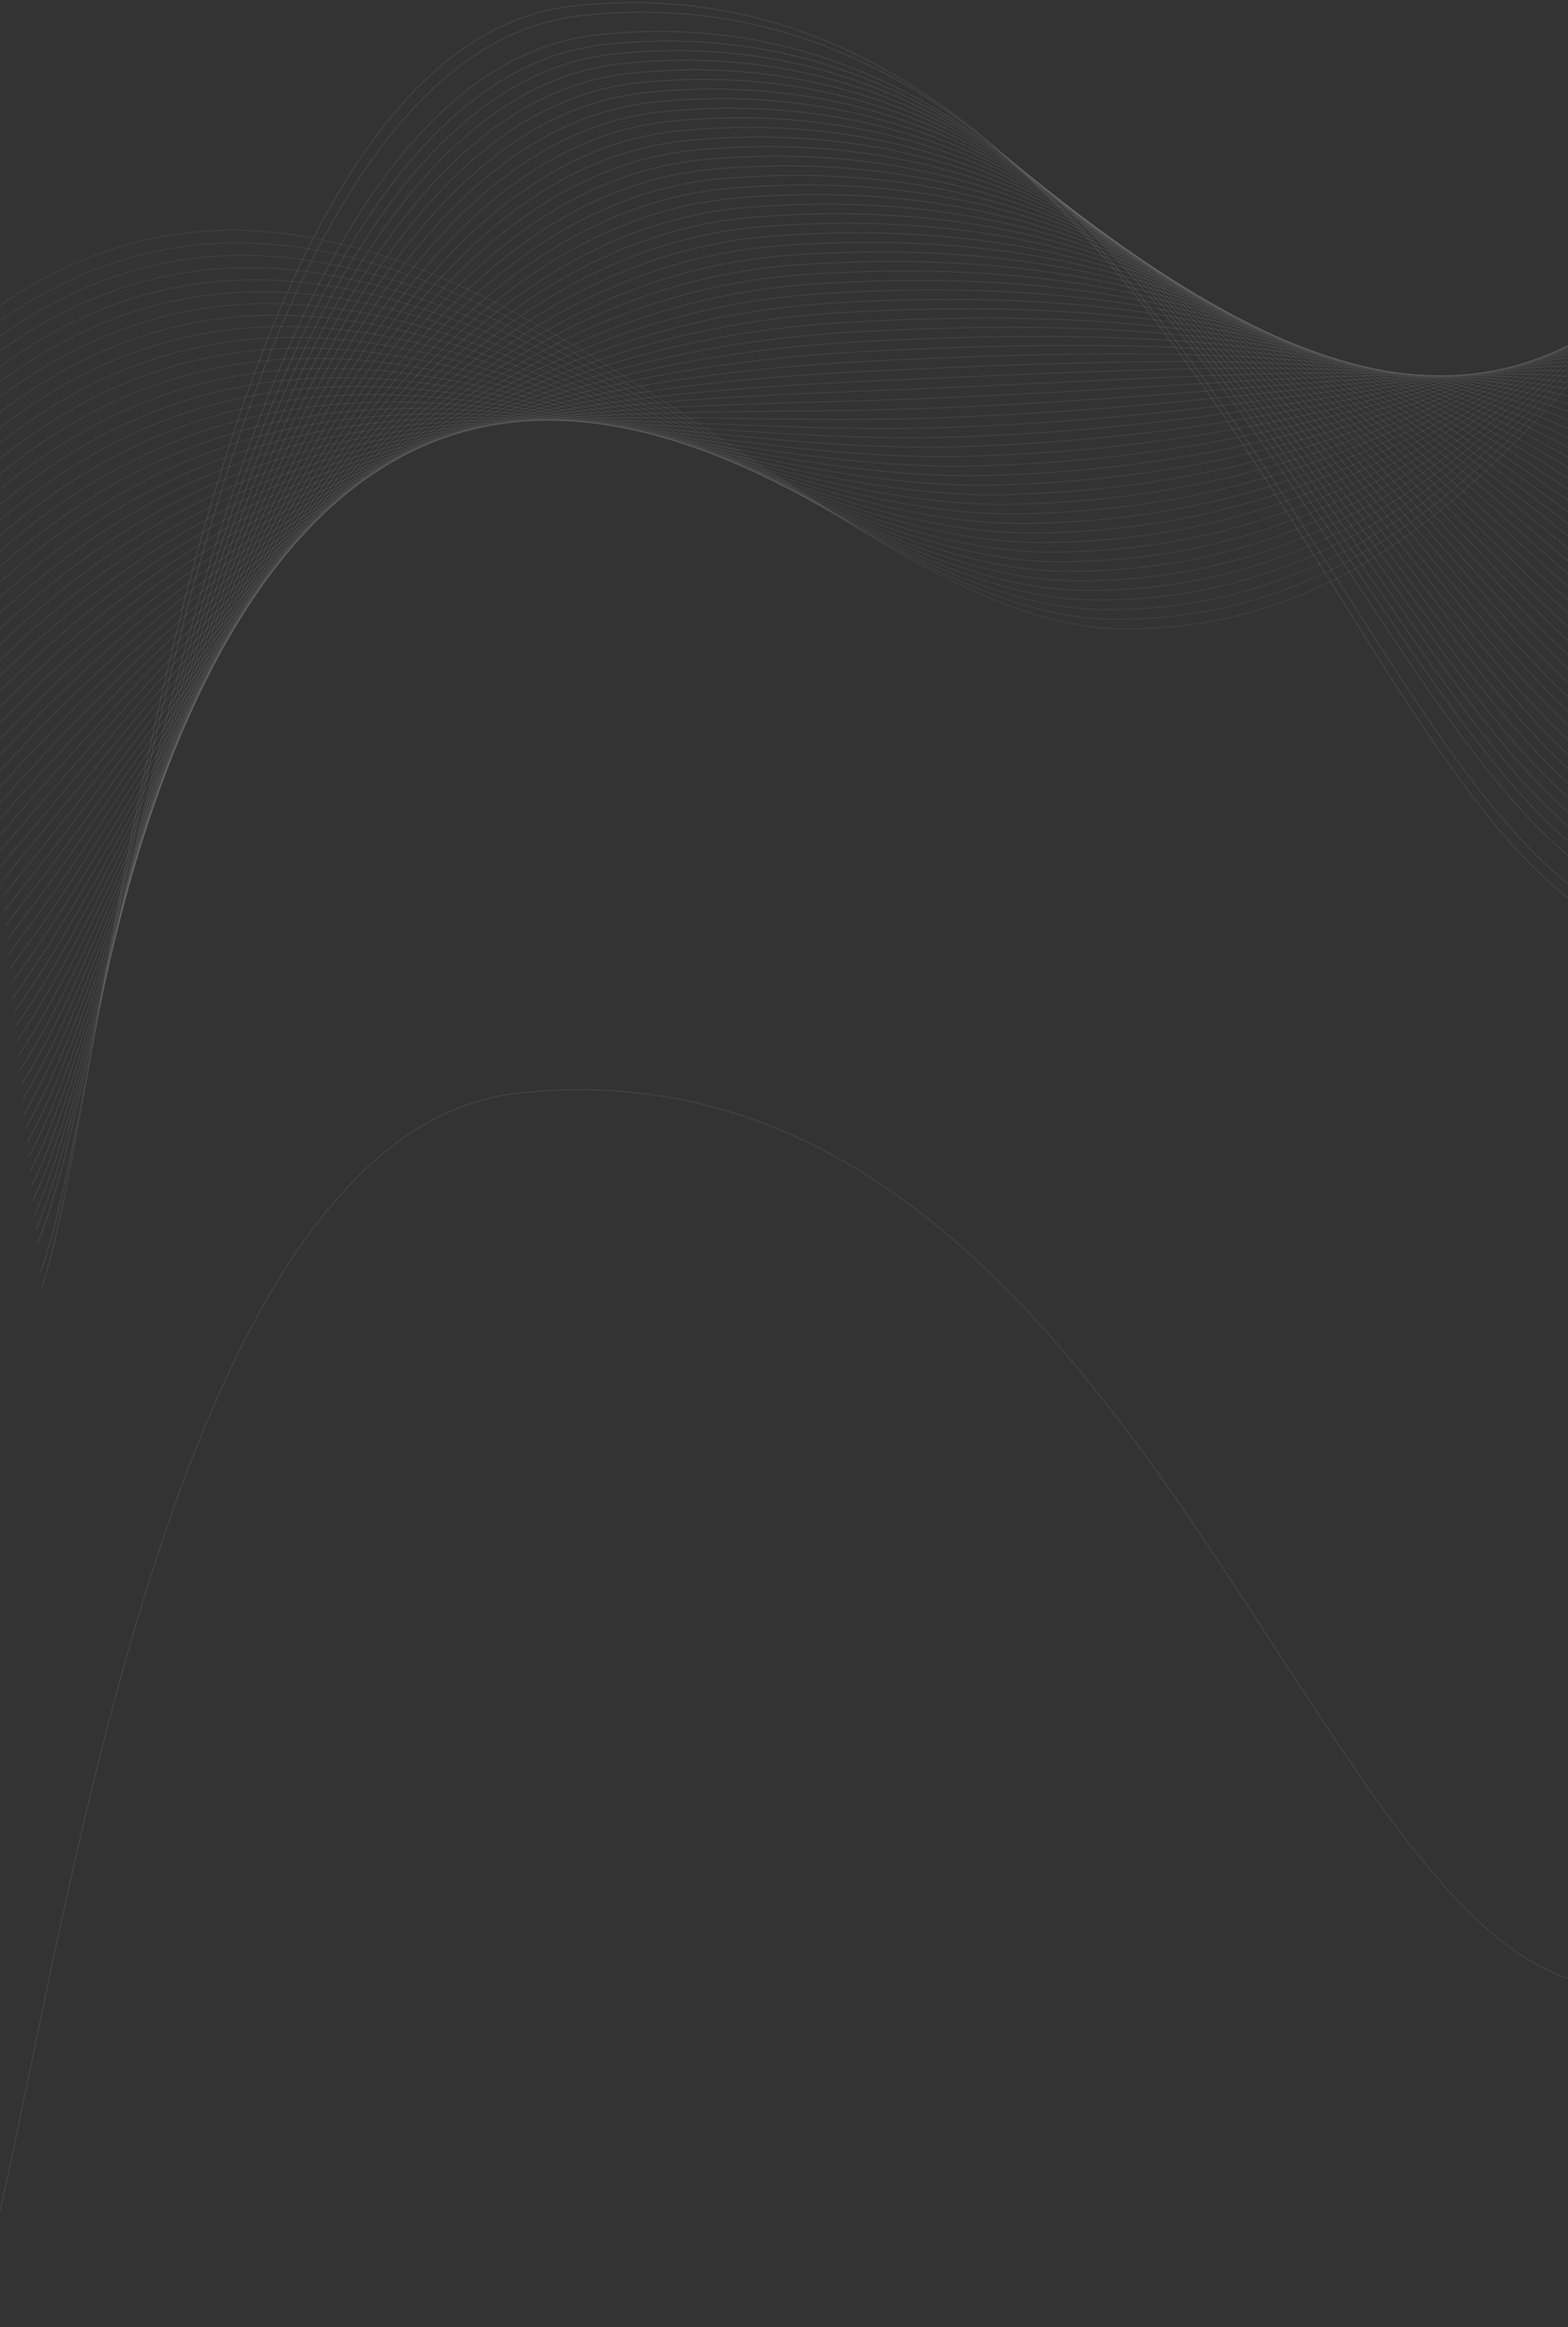 <svg width="1920" height="2847" viewBox="0 0 1920 2847" fill="none" xmlns="http://www.w3.org/2000/svg">
<rect x="0" y="0" width="1920" height="2847" fill="#333333" stroke="none"/>
<path d="M-64.049 423.568C461.695 -34.958 976.269 764.568 1371.98 769.31C1942.26 776.143 2056.3 -15.818 2350.4 317.653C2644.48 651.088 2920.11 940.734 3160.43 363.986C3400.75 -212.762 3649.25 70.017 3649.25 70.017" stroke="white" stroke-opacity="0.1" stroke-width="0.669" stroke-miterlimit="10"/>
<path d="M3649.34 80.162C3646.01 81.94 3391.17 -207.846 3150.19 360.186C2909.21 928.183 2639.93 659.211 2345.46 330.413C2050.46 1.545 1934.65 763.069 1361.65 757.596C964.709 753.726 456.604 -13.726 -62.282 441.278" stroke="white" stroke-opacity="0.1" stroke-width="0.674" stroke-miterlimit="10"/>
<path d="M3649.43 90.307C3642.78 93.863 3381.58 -202.86 3139.95 356.386C2898.31 915.633 2635.37 667.334 2340.55 343.173C2044.65 18.907 1927.11 749.961 1351.35 745.882C953.18 742.883 451.573 7.541 -60.515 459.024" stroke="white" stroke-opacity="0.1" stroke-width="0.679" stroke-miterlimit="10"/>
<path d="M3649.52 100.453C3639.55 105.787 3371.97 -197.91 3129.7 352.586C2887.43 903.081 2630.82 675.457 2335.64 355.933C2038.84 36.234 1919.53 736.852 1341.02 734.167C941.62 732.075 446.482 28.842 -58.748 476.735" stroke="white" stroke-opacity="0.1" stroke-width="0.684" stroke-miterlimit="10"/>
<path d="M3649.61 110.633C3636.31 117.71 3362.39 -192.889 3119.46 348.821C2876.53 890.531 2626.27 683.616 2330.73 368.693C2033 53.561 1911.98 723.778 1330.72 722.419C930.061 721.198 441.451 50.075 -56.952 494.411" stroke="white" stroke-opacity="0.1" stroke-width="0.689" stroke-miterlimit="10"/>
<path d="M3649.7 120.778C3633.08 129.633 3352.81 -187.939 3109.22 345.02C2865.63 877.98 2622.26 691.006 2325.82 381.453C2027.76 70.191 1904.44 710.669 1320.42 710.704C918.531 710.355 436.39 71.341 -55.184 512.121" stroke="white" stroke-opacity="0.1" stroke-width="0.694" stroke-miterlimit="10"/>
<path d="M3649.79 130.923C3629.81 141.557 3343.22 -182.988 3098.98 341.22C2854.73 865.429 2617.79 698.99 2320.87 394.213C2022.01 87.413 1896.83 697.561 1310.08 698.99C906.972 699.513 431.329 92.608 -53.418 529.867" stroke="white" stroke-opacity="0.1" stroke-width="0.7" stroke-miterlimit="10"/>
<path d="M3649.88 141.069C3626.58 153.48 3333.61 -178.003 3088.74 337.42C2843.86 852.843 2613.33 706.974 2315.96 406.973C2016.29 104.601 1889.28 684.487 1299.78 687.276C895.442 688.705 426.268 113.875 -51.651 547.577" stroke="white" stroke-opacity="0.1" stroke-width="0.705" stroke-miterlimit="10"/>
<path d="M3649.97 151.214C3623.34 165.403 3324.03 -173.052 3078.49 333.62C2832.96 840.292 2608.84 714.958 2311.05 419.733C2010.54 121.789 1881.71 671.378 1289.45 675.527C883.853 677.828 421.177 135.107 -49.884 565.253" stroke="white" stroke-opacity="0.1" stroke-width="0.71" stroke-miterlimit="10"/>
<path d="M3650.03 161.359C3620.08 177.327 3314.41 -168.102 3068.22 329.82C2822.03 827.741 2604.35 722.941 2306.11 432.458C2004.79 138.977 1874.13 658.235 1279.15 663.778C872.324 666.95 416.147 156.339 -48.117 582.964" stroke="white" stroke-opacity="0.1" stroke-width="0.715" stroke-miterlimit="10"/>
<path d="M3650.12 171.539C3616.85 189.285 3304.8 -163.081 3057.98 326.055C2811.13 815.19 2599.86 730.96 2301.2 445.253C1999.04 156.199 1866.55 645.195 1268.82 652.098C860.764 656.142 411.055 177.64 -46.35 600.709" stroke="white" stroke-opacity="0.1" stroke-width="0.72" stroke-miterlimit="10"/>
<path d="M3650.21 181.685C3613.61 201.208 3295.22 -158.131 3047.74 322.255C2800.26 802.64 2595.36 738.944 2296.29 458.013C1993.32 173.422 1859.01 632.087 1258.52 640.349C849.235 645.265 406.024 198.872 -44.584 618.385" stroke="white" stroke-opacity="0.1" stroke-width="0.725" stroke-miterlimit="10"/>
<path d="M3650.3 191.83C3610.38 213.097 3285.64 -153.145 3037.5 318.455C2789.36 790.089 2590.9 746.963 2291.35 470.773C1987.54 190.645 1851.43 618.978 1248.18 628.636C837.675 634.458 400.933 220.174 -42.817 636.096" stroke="white" stroke-opacity="0.1" stroke-width="0.73" stroke-miterlimit="10"/>
<path d="M3650.39 201.975C3607.14 225.02 3276.02 -148.195 3027.26 314.654C2778.49 777.503 2586.38 754.946 2286.44 483.498C1981.79 207.797 1843.85 605.869 1237.88 616.886C826.116 623.58 395.902 241.405 -41.02 653.807" stroke="white" stroke-opacity="0.1" stroke-width="0.736" stroke-miterlimit="10"/>
<path d="M3650.48 212.121C3603.91 236.943 3266.44 -143.244 3017.01 310.854C2767.59 764.952 2581.89 762.93 2281.52 496.259C1976.01 225.02 1836.31 592.761 1227.58 605.172C814.586 612.738 390.841 262.672 -39.253 671.518" stroke="white" stroke-opacity="0.1" stroke-width="0.741" stroke-miterlimit="10"/>
<path d="M3650.57 222.301C3600.67 248.902 3256.86 -138.223 3006.77 307.089C2756.69 752.401 2577.4 770.983 2276.61 509.053C1970.26 242.277 1828.73 579.687 1217.28 593.458C803.057 601.895 385.78 283.939 -37.456 689.228" stroke="white" stroke-opacity="0.1" stroke-width="0.746" stroke-miterlimit="10"/>
<path d="M3650.66 232.446C3597.44 260.825 3247.27 -133.273 2996.53 303.289C2745.79 739.851 2572.87 779.002 2271.7 521.814C1964.51 259.5 1821.18 566.613 1206.95 581.744C791.497 591.087 380.719 305.206 -35.719 706.939" stroke="white" stroke-opacity="0.1" stroke-width="0.751" stroke-miterlimit="10"/>
<path d="M3650.75 242.591C3594.21 272.748 3237.66 -128.322 2986.29 299.488C2734.92 727.299 2568.38 786.986 2266.79 534.573C1958.73 276.722 1813.64 553.504 1196.65 570.03C779.938 580.245 375.659 326.472 -33.922 724.684" stroke="white" stroke-opacity="0.1" stroke-width="0.756" stroke-miterlimit="10"/>
<path d="M3650.84 252.737C3590.97 284.672 3228.08 -123.336 2976.05 295.689C2724.02 714.714 2563.86 795.005 2261.85 547.299C1952.92 293.911 1806.03 540.361 1186.31 558.281C768.379 569.367 370.597 347.705 -32.186 742.36" stroke="white" stroke-opacity="0.1" stroke-width="0.761" stroke-miterlimit="10"/>
<path d="M3650.9 262.882C3587.68 296.56 3218.47 -118.386 2965.78 291.888C2713.09 702.163 2559.31 803.023 2256.91 560.059C1947.11 311.133 1798.45 527.252 1175.98 546.532C756.819 558.49 365.506 368.937 -30.419 760.036" stroke="white" stroke-opacity="0.1" stroke-width="0.766" stroke-miterlimit="10"/>
<path d="M3650.99 273.027C3584.44 308.483 3208.85 -113.401 2955.53 288.088C2702.18 689.612 2554.76 811.042 2252 572.819C1941.33 328.39 1790.88 514.178 1165.68 534.817C745.29 547.682 360.476 390.203 -28.651 777.747" stroke="white" stroke-opacity="0.1" stroke-width="0.772" stroke-miterlimit="10"/>
<path d="M3651.07 283.208C3581.21 320.442 3199.27 -108.415 2945.29 284.323C2691.31 677.061 2550.24 819.095 2247.09 585.614C1935.52 345.648 1783.33 501.105 1155.38 523.138C733.731 536.875 355.415 411.54 -26.855 795.527" stroke="white" stroke-opacity="0.1" stroke-width="0.777" stroke-miterlimit="10"/>
<path d="M3651.16 293.353C3577.98 332.365 3189.69 -103.464 2935.05 280.523C2680.41 664.51 2545.68 827.114 2242.17 598.339C1929.74 362.871 1775.78 487.961 1145.05 511.389C722.171 525.997 350.324 432.772 -25.088 813.203" stroke="white" stroke-opacity="0.1" stroke-width="0.782" stroke-miterlimit="10"/>
<path d="M3651.25 303.498C3574.74 344.289 3180.07 -98.479 2924.81 276.723C2669.54 651.925 2541.16 835.168 2237.26 611.099C1923.93 380.093 1768.21 474.887 1134.75 499.64C710.642 515.12 345.292 454.004 -23.321 830.879" stroke="white" stroke-opacity="0.1" stroke-width="0.787" stroke-miterlimit="10"/>
<path d="M3651.34 313.643C3571.51 356.212 3170.49 -93.528 2914.57 272.923C2658.64 639.374 2536.61 843.221 2232.32 623.894C1918.09 397.385 1760.63 461.813 1124.41 487.961C699.082 504.347 340.202 475.305 -21.554 848.659" stroke="white" stroke-opacity="0.1" stroke-width="0.792" stroke-miterlimit="10"/>
<path d="M3651.43 323.789C3568.27 368.135 3160.91 -88.578 2904.32 269.122C2647.74 626.823 2532.06 851.239 2227.41 636.619C1912.31 414.608 1753.06 448.67 1114.11 476.212C687.523 493.469 335.171 496.537 -19.787 866.335" stroke="white" stroke-opacity="0.1" stroke-width="0.797" stroke-miterlimit="10"/>
<path d="M3651.52 333.969C3565.04 380.059 3151.33 -83.557 2894.08 265.357C2636.84 614.307 2527.51 859.328 2222.5 649.414C1906.47 431.901 1745.51 435.631 1103.81 464.533C675.994 482.662 330.11 517.839 -17.99 884.081" stroke="white" stroke-opacity="0.1" stroke-width="0.802" stroke-miterlimit="10"/>
<path d="M3651.61 344.114C3561.8 391.982 3141.71 -78.607 2883.84 261.557C2625.97 601.721 2522.95 867.381 2217.59 662.14C1900.66 449.158 1737.93 422.487 1093.51 452.749C664.464 471.749 325.078 539.036 -16.224 901.722" stroke="white" stroke-opacity="0.1" stroke-width="0.808" stroke-miterlimit="10"/>
<path d="M3651.67 354.259C3558.54 403.905 3132.1 -73.621 2873.57 257.757C2615.04 589.17 2518.34 875.435 2212.65 674.899C1894.82 466.415 1730.36 409.378 1083.18 441.035C652.904 460.907 319.987 560.303 -14.457 919.467" stroke="white" stroke-opacity="0.1" stroke-width="0.813" stroke-miterlimit="10"/>
<path d="M3651.76 364.405C3555.31 415.829 3122.52 -68.671 2863.33 253.957C2604.14 576.584 2513.79 883.488 2207.74 687.66C1888.98 483.708 1722.81 396.305 1072.85 429.32C641.315 450.099 314.896 581.605 -12.72 937.178" stroke="white" stroke-opacity="0.1" stroke-width="0.818" stroke-miterlimit="10"/>
<path d="M3651.85 374.55C3552.07 427.752 3112.9 -63.72 2853.09 250.157C2593.27 564.033 2509.21 891.611 2202.79 700.42C1883.14 500.965 1715.2 383.196 1062.52 417.571C629.756 439.222 309.836 602.836 -10.953 954.854" stroke="white" stroke-opacity="0.1" stroke-width="0.823" stroke-miterlimit="10"/>
<path d="M3651.94 384.695C3548.81 439.675 3103.32 -58.734 2842.84 246.357C2582.37 551.483 2504.63 899.665 2197.88 713.145C1877.3 518.223 1707.66 370.052 1052.21 405.822C618.226 428.344 304.774 624.068 -9.156 972.53" stroke="white" stroke-opacity="0.1" stroke-width="0.828" stroke-miterlimit="10"/>
<path d="M3652.03 394.876C3545.57 451.633 3093.74 -53.749 2832.6 242.591C2571.47 538.932 2500.04 907.753 2192.97 725.94C1871.46 535.585 1700.08 357.014 1041.91 394.143C606.697 417.537 299.744 645.37 -7.389 990.31" stroke="white" stroke-opacity="0.1" stroke-width="0.833" stroke-miterlimit="10"/>
<path d="M3652.12 405.021C3542.34 463.522 3084.15 -48.798 2822.36 238.791C2560.57 526.381 2495.46 915.842 2188.06 738.7C1865.62 552.877 1692.53 343.905 1031.61 382.429C595.138 406.729 294.682 666.637 -5.593 1008.02" stroke="white" stroke-opacity="0.1" stroke-width="0.839" stroke-miterlimit="10"/>
<path d="M3652.21 415.166C3539.1 475.445 3074.54 -43.813 2812.12 234.991C2549.7 513.83 2490.88 923.965 2183.15 751.46C1859.79 570.204 1684.99 330.796 1021.31 370.68C583.608 395.851 289.651 687.869 -3.826 1025.7" stroke="white" stroke-opacity="0.1" stroke-width="0.844" stroke-miterlimit="10"/>
<path d="M3652.3 425.312C3535.87 487.369 3064.96 -38.862 2801.88 231.191C2538.8 501.244 2486.3 932.054 2178.24 764.22C1853.92 587.497 1677.41 317.688 1010.98 358.966C572.049 385.009 284.56 709.136 -2.059 1043.41" stroke="white" stroke-opacity="0.1" stroke-width="0.849" stroke-miterlimit="10"/>
<path d="M3652.39 435.457C3532.64 499.292 3055.38 -33.877 2791.64 227.391C2527.9 488.693 2481.69 940.177 2173.3 776.945C1848.05 604.789 1669.83 304.579 1000.65 347.217C560.489 374.131 279.47 730.367 -0.322 1061.12" stroke="white" stroke-opacity="0.1" stroke-width="0.854" stroke-miterlimit="10"/>
<path d="M3652.45 445.637C3529.37 511.25 3045.73 -28.891 2781.36 223.66C2516.99 476.212 2477.08 948.37 2168.36 789.775C1842.18 622.186 1662.26 291.505 990.344 335.538C548.96 363.359 274.438 751.669 1.474 1078.86" stroke="white" stroke-opacity="0.1" stroke-width="0.859" stroke-miterlimit="10"/>
<path d="M3652.54 455.782C3526.14 523.173 3036.15 -23.941 2771.12 219.86C2506.09 463.661 2472.46 956.493 2163.44 802.535C1836.31 639.548 1654.68 278.431 980.012 323.823C537.37 352.516 269.347 772.971 3.241 1096.57" stroke="white" stroke-opacity="0.1" stroke-width="0.864" stroke-miterlimit="10"/>
<path d="M3652.63 465.927C3522.9 535.097 3026.57 -18.955 2760.88 216.06C2495.19 451.075 2467.88 964.616 2158.53 815.295C1830.44 656.91 1647.1 265.357 969.71 312.109C525.841 341.673 264.317 794.237 5.009 1114.32" stroke="white" stroke-opacity="0.1" stroke-width="0.869" stroke-miterlimit="10"/>
<path d="M3652.72 476.073C3519.67 547.02 3016.95 -14.004 2750.64 212.26C2484.29 438.49 2463.27 972.774 2153.62 828.02C1824.57 674.237 1639.56 252.214 959.409 300.36C514.311 330.796 259.256 815.469 6.805 1132" stroke="white" stroke-opacity="0.1" stroke-width="0.875" stroke-miterlimit="10"/>
<path d="M3652.81 486.218C3516.43 558.908 3007.37 -9.054 2740.4 208.46C2473.42 425.939 2458.66 980.932 2148.68 840.78C1818.7 691.599 1631.98 239.105 949.047 288.646C502.722 319.953 254.165 836.736 8.512 1149.71" stroke="white" stroke-opacity="0.1" stroke-width="0.88" stroke-miterlimit="10"/>
<path d="M3652.9 496.398C3513.2 570.867 2997.79 -4.034 2730.16 204.695C2462.52 413.423 2454.05 989.125 2143.77 853.575C1812.83 708.996 1624.4 226.031 938.745 276.932C491.163 309.146 249.103 858.003 10.309 1167.42" stroke="white" stroke-opacity="0.1" stroke-width="0.885" stroke-miterlimit="10"/>
<path d="M3652.99 506.543C3509.94 582.79 2988.21 0.917 2719.91 200.894C2451.62 400.837 2449.44 997.283 2138.86 866.335C1806.96 726.393 1616.86 212.957 928.444 265.217C479.633 298.303 244.043 879.269 12.076 1185.16" stroke="white" stroke-opacity="0.1" stroke-width="0.89" stroke-miterlimit="10"/>
<path d="M3653.08 516.689C3506.7 594.713 2978.59 5.902 2709.67 197.094C2440.75 388.286 2444.82 1005.44 2133.95 879.095C1801.09 743.79 1609.28 199.848 918.142 253.503C468.104 287.46 239.012 900.536 13.873 1202.87" stroke="white" stroke-opacity="0.1" stroke-width="0.895" stroke-miterlimit="10"/>
<path d="M3653.17 526.834C3503.47 606.637 2969.01 10.853 2699.43 193.294C2429.85 375.735 2440.21 1013.63 2129.04 891.821C1795.22 761.152 1601.73 186.74 907.84 241.754C456.574 276.583 233.95 921.768 15.639 1220.55" stroke="white" stroke-opacity="0.1" stroke-width="0.9" stroke-miterlimit="10"/>
<path d="M3653.26 536.98C3500.23 618.56 2959.43 15.804 2689.19 189.494C2418.95 363.15 2435.6 1021.83 2124.12 904.581C1789.35 778.584 1594.19 173.631 897.539 230.006C445.015 265.741 228.919 943 17.436 1238.23" stroke="white" stroke-opacity="0.1" stroke-width="0.905" stroke-miterlimit="10"/>
<path d="M3653.32 547.125C3496.97 630.484 2949.78 20.79 2678.92 185.694C2408.05 350.599 2430.96 1030.02 2119.15 917.341C1783.42 796.016 1586.55 160.522 887.147 218.291C433.395 254.898 223.768 964.302 19.143 1255.97" stroke="white" stroke-opacity="0.1" stroke-width="0.91" stroke-miterlimit="10"/>
<path d="M3653.41 557.305C3493.74 642.407 2940.2 25.775 2668.67 181.929C2397.15 338.083 2426.35 1038.28 2114.24 930.136C1777.55 813.482 1579 147.483 876.845 206.612C421.866 244.09 218.737 985.603 20.91 1273.72" stroke="white" stroke-opacity="0.1" stroke-width="0.916" stroke-miterlimit="10"/>
<path d="M3653.5 567.45C3490.5 654.33 2930.62 30.726 2658.43 178.129C2386.25 325.497 2421.73 1046.48 2109.33 942.861C1771.65 830.879 1571.43 134.34 866.544 194.828C410.336 233.178 213.676 1006.8 22.706 1291.36" stroke="white" stroke-opacity="0.1" stroke-width="0.921" stroke-miterlimit="10"/>
<path d="M3653.59 577.596C3487.27 666.254 2921.01 35.711 2648.19 174.329C2375.35 312.946 2417.12 1054.7 2104.42 955.621C1765.78 848.311 1563.88 121.231 856.242 183.114C398.777 222.37 208.616 1028.07 24.474 1309.1" stroke="white" stroke-opacity="0.1" stroke-width="0.926" stroke-miterlimit="10"/>
<path d="M3653.68 587.741C3484.03 678.177 2911.42 40.661 2637.95 170.528C2364.48 300.395 2412.51 1062.93 2099.51 968.381C1759.91 865.778 1556.34 108.157 845.941 171.4C387.248 211.528 203.585 1049.33 26.27 1326.81" stroke="white" stroke-opacity="0.1" stroke-width="0.931" stroke-miterlimit="10"/>
<path d="M3653.77 597.886C3480.8 690.1 2901.84 45.647 2627.71 166.728C2353.58 287.809 2407.9 1071.19 2094.6 981.141C1754.04 883.244 1548.76 95.048 835.639 159.685C375.718 200.685 198.524 1070.6 28.037 1344.52" stroke="white" stroke-opacity="0.1" stroke-width="0.936" stroke-miterlimit="10"/>
<path d="M3653.86 608.066C3477.53 702.024 2892.23 50.633 2617.47 162.928C2342.68 275.259 2403.29 1079.46 2089.66 993.901C1748.14 900.746 1541.18 81.94 825.307 147.937C364.159 189.808 193.463 1091.83 29.804 1362.2" stroke="white" stroke-opacity="0.1" stroke-width="0.941" stroke-miterlimit="10"/>
<path d="M3653.95 618.212C3474.33 713.982 2882.64 55.583 2607.22 159.163C2331.8 262.707 2398.71 1087.75 2084.74 1006.66C1742.27 918.247 1533.61 68.831 814.976 136.222C352.569 179 188.372 1113.1 31.541 1379.95" stroke="white" stroke-opacity="0.1" stroke-width="0.947" stroke-miterlimit="10"/>
<path d="M3654.04 628.356C3471.1 725.87 2873.06 60.568 2596.98 155.362C2320.9 250.156 2394.09 1096.02 2079.83 1019.42C1736.4 935.748 1526.06 55.757 804.674 124.508C341.04 168.157 183.341 1134.37 33.338 1397.66" stroke="white" stroke-opacity="0.1" stroke-width="0.952" stroke-miterlimit="10"/>
<path d="M3654.1 638.502C3467.8 737.793 2863.45 65.519 2586.71 151.562C2310 237.605 2389.45 1104.28 2074.89 1032.18C1730.51 953.25 1518.45 42.648 794.343 112.794C329.48 157.314 178.25 1155.67 35.105 1415.37" stroke="white" stroke-opacity="0.1" stroke-width="0.957" stroke-miterlimit="10"/>
<path d="M3654.19 648.647C3464.57 749.717 2853.83 70.47 2576.47 147.762C2299.1 225.02 2384.84 1112.58 2069.98 1044.94C1724.67 970.752 1510.91 29.54 784.041 101.045C317.951 146.437 173.189 1176.9 36.871 1433.04" stroke="white" stroke-opacity="0.1" stroke-width="0.962" stroke-miterlimit="10"/>
<path d="M3654.28 658.828C3461.33 761.675 2844.25 75.49 2566.23 143.997C2288.2 212.504 2380.26 1120.91 2065.07 1057.74C1718.8 988.323 1503.36 16.501 773.739 89.366C306.391 135.63 168.158 1198.2 38.668 1450.82" stroke="white" stroke-opacity="0.1" stroke-width="0.967" stroke-miterlimit="10"/>
<path d="M3654.37 668.973C3458.1 773.599 2834.67 80.441 2555.99 140.197C2277.3 199.953 2375.65 1129.21 2060.13 1070.46C1712.93 1005.82 1495.78 3.358 763.408 77.617C294.832 124.787 163.067 1219.43 40.405 1468.5" stroke="white" stroke-opacity="0.1" stroke-width="0.972" stroke-miterlimit="10"/>
<path d="M3654.46 679.118C3454.86 785.522 2825.06 85.426 2545.74 136.397C2266.4 187.367 2371.06 1137.5 2055.22 1083.22C1707.06 1023.4 1488.21 -9.752 753.076 65.902C283.273 113.944 158.006 1240.7 42.172 1486.21" stroke="white" stroke-opacity="0.1" stroke-width="0.977" stroke-miterlimit="10"/>
<path d="M3654.55 689.263C3451.63 797.445 2815.47 90.377 2535.5 132.596C2255.53 174.816 2366.45 1145.84 2050.31 1095.98C1701.19 1040.93 1480.63 -22.826 742.774 54.153C271.743 103.067 152.945 1261.93 43.939 1503.92" stroke="white" stroke-opacity="0.1" stroke-width="0.983" stroke-miterlimit="10"/>
<path d="M3654.64 699.409C3448.4 809.368 2805.89 95.328 2525.26 128.796C2244.63 162.265 2361.81 1154.8 2045.39 1108.74C1695.26 1059.24 1473.08 -35.934 732.473 42.439C260.214 92.224 147.914 1283.2 45.736 1521.63" stroke="white" stroke-opacity="0.1" stroke-width="0.988" stroke-miterlimit="10"/>
<path d="M3567.92 2016.1C3358.36 2127.8 2709.5 1406.85 2428.21 1431.54C2146.93 1456.22 2270.46 2469.46 1953.68 2428.01C1602.61 2383.1 1378.7 1257.5 635.338 1337.27C161.821 1387.96 56.019 2611.01 -39.331 2845.88" stroke="white" stroke-opacity="0.1" stroke-width="0.993" stroke-miterlimit="10"/>
<path d="M3654.82 719.734C3441.93 833.215 2786.69 105.299 2504.78 121.231C2222.86 137.164 2352.71 1171.08 2035.57 1134.26C1683.64 1093.92 1457.96 -62.116 711.869 19.011C237.125 70.574 137.822 1325.73 49.299 1557.05" stroke="white" stroke-opacity="0.1" stroke-width="0.998" stroke-miterlimit="10"/>
<path d="M3654.88 729.88C3438.66 845.138 2777.08 110.249 2494.5 117.431C2211.93 124.613 2348.1 1179.2 2030.6 1147.02C1677.77 1111.25 1450.35 -75.225 701.508 7.262C225.536 59.697 132.701 1347 51.036 1574.73" stroke="white" stroke-opacity="0.1" stroke-width="1.003" stroke-miterlimit="10"/>
</svg>
